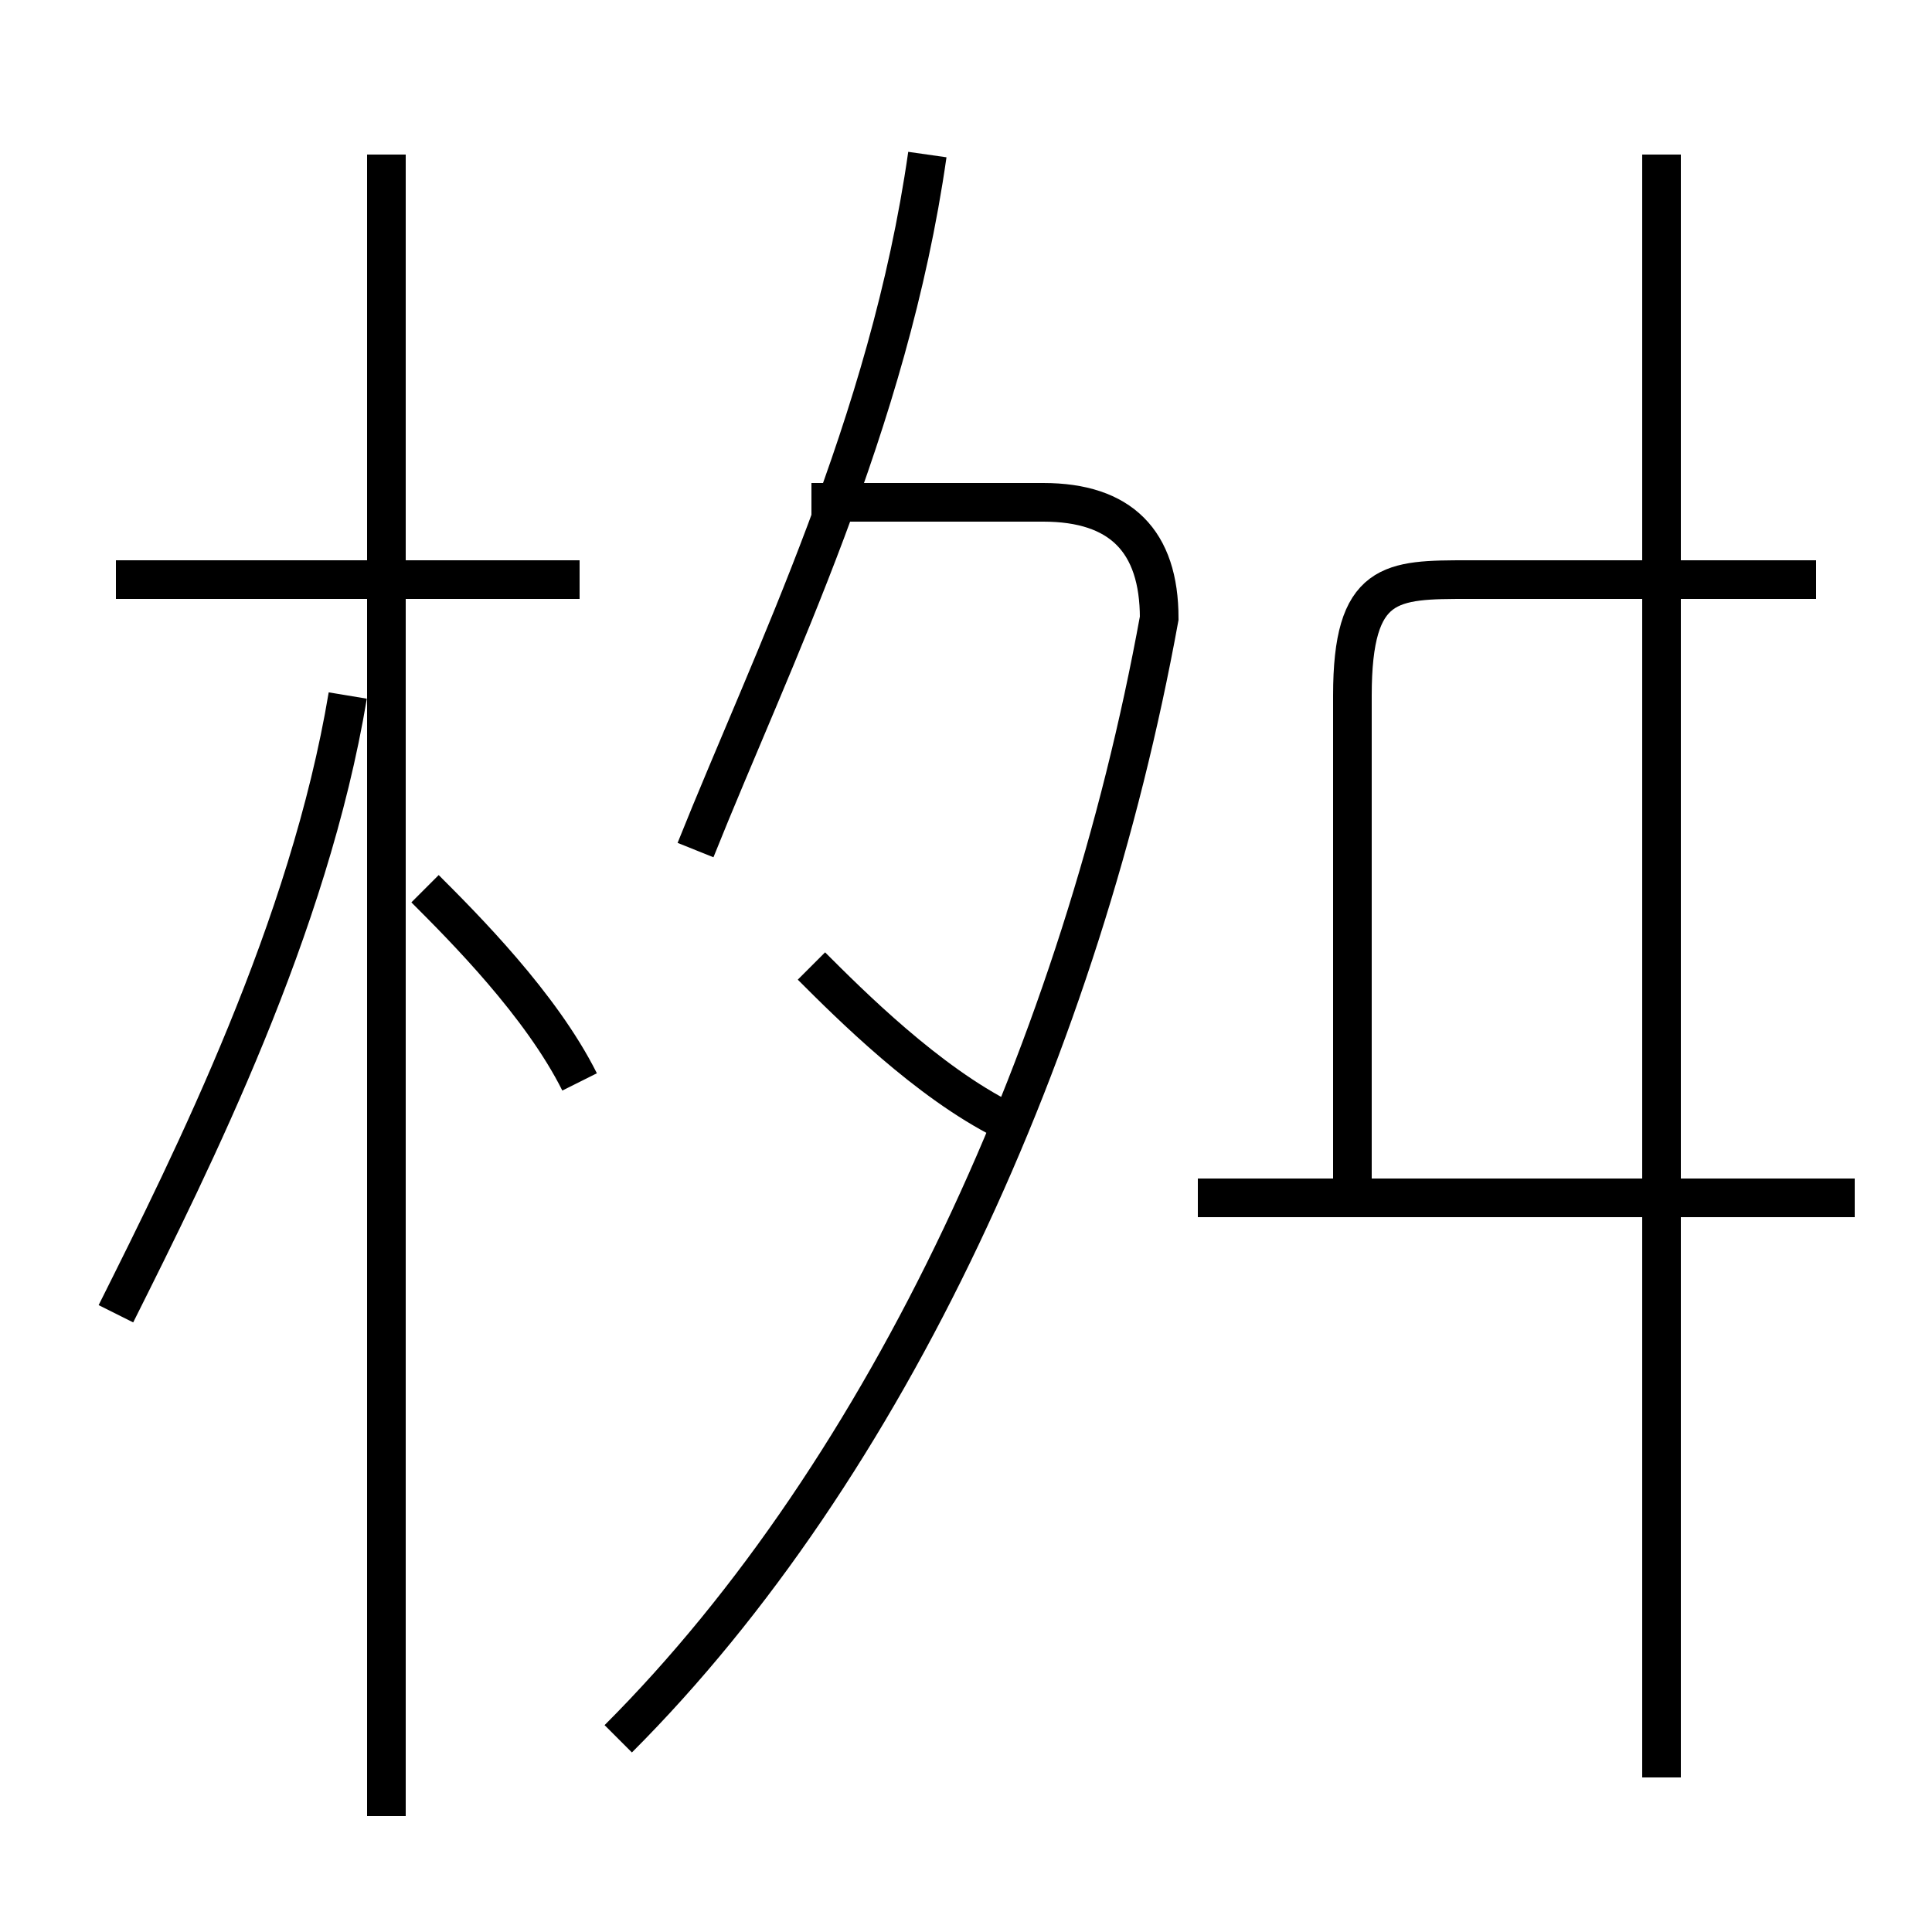 <?xml version='1.0' encoding='utf8'?>
<svg viewBox="0.0 -6.0 50.0 50.0" version="1.1" xmlns="http://www.w3.org/2000/svg">
<rect x="0.0" y="-6.0" width="50.0" height="50.0" fill="#808080" stroke="none"/>
<rect x="-1000" y="-1000" width="2000" height="2000" stroke="white" fill="white"/>
<g style="fill:white;stroke:#000000;  stroke-width:1">
<path d="M 16 1 C 23 -6 28 -17 30 -28 C 30 -30 29 -31 27 -31 L 21 -31 M 3 -10 C 5 -14 8 -20 9 -26 M 10 3 L 10 -40 M 15 -16 C 14 -18 12 -20 11 -21 M 15 -29 L 3 -29 M 26 -15 C 24 -16 22 -18 21 -19 M 18 -22 C 20 -27 23 -33 24 -40 M 48 -13 L 31 -13 M 43 2 L 43 -40 M 35 -13 L 35 -26 C 35 -29 36 -29 38 -29 L 47 -29" transform="translate(0.0 38.0)" />
</g>
</svg>